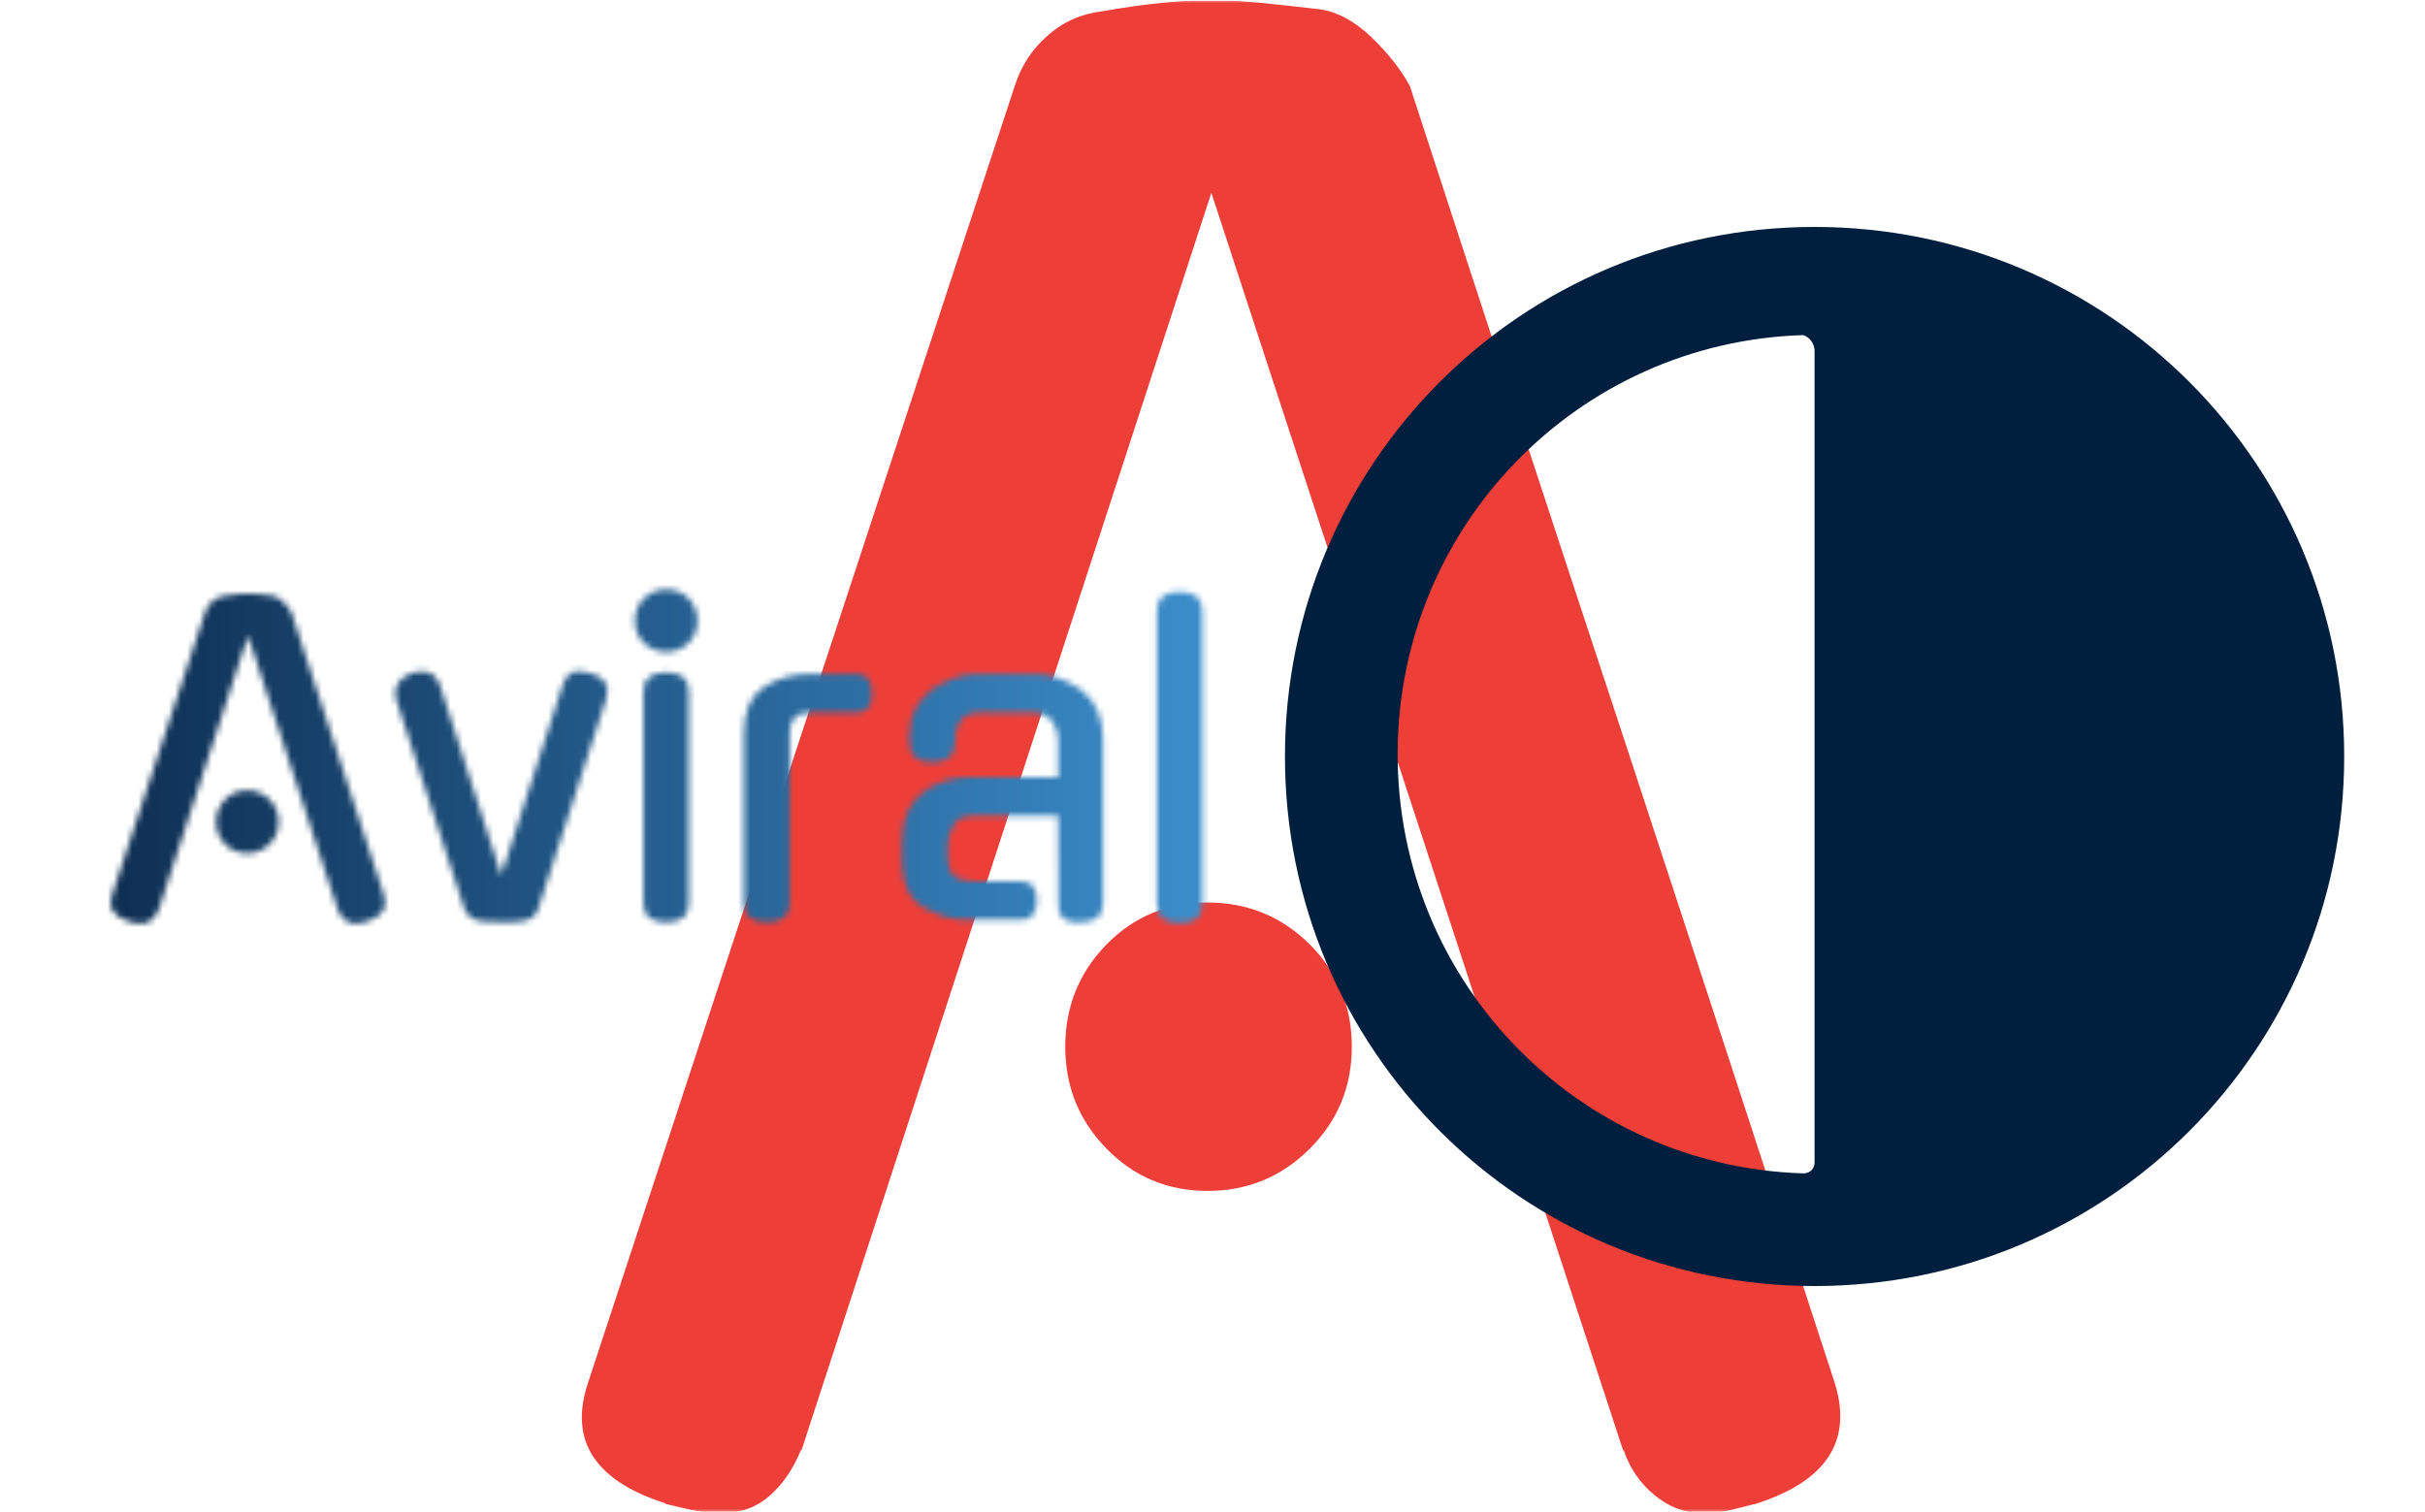 <svg xmlns="http://www.w3.org/2000/svg" version="1.1" xmlns:xlink="http://www.w3.org/1999/xlink" xmlns:svgjs="http://svgjs.dev/svgjs" width="2000" height="1247" viewBox="0 0 2000 1247"><g transform="matrix(1,0,0,1,-1.212,0.505)"><svg viewBox="0 0 396 247" data-background-color="#ffffff" preserveAspectRatio="xMidYMid meet" height="1247" width="2000" xmlns="http://www.w3.org/2000/svg" xmlns:xlink="http://www.w3.org/1999/xlink"><g id="tight-bounds" transform="matrix(1,0,0,1,0.24,-0.1)"><svg viewBox="0 0 395.52 247.2" height="247.2" width="395.52"><g><svg></svg></g><g><svg viewBox="0 0 395.52 247.2" height="247.2" width="395.52"><mask id="87cc7d27-27e3-463d-9acd-75b521646f20"><rect width="395.52" height="247.2" fill="white"></rect><g transform="matrix(1,0,0,1,12.644,37.08)" id="clone"><svg viewBox="0 0 370.231 173.04" height="173.04" width="370.231"><g><svg viewBox="0 0 370.231 173.04" height="173.04" width="370.231"><g><svg viewBox="0 0 774.574 362.023" height="173.04" width="370.231"><g transform="matrix(1,0,0,1,0,115.523)"><svg viewBox="0 0 395.52 130.978" height="130.978" width="395.52"><g id="SvgjsG2486"><svg viewBox="0 0 395.52 130.978" height="130.978" width="395.52" id="SvgjsSvg2485"><g><svg viewBox="0 0 395.52 130.978" height="130.978" width="395.52"><g transform="matrix(1,0,0,1,0,0)"><svg width="395.52" viewBox="-2.656 -43.45 139.596 46.9" height="130.978" data-palette-color="url(#e09fcc94-fc07-49f6-a9f8-1d6c97778632)"><path d="M28.15-1.2L17.15-34.8 6.2-1.2 6.2-1.25Q5.9-0.5 5.38-0.03 4.85 0.45 4.1 0.45L4.1 0.45Q3.7 0.45 3.33 0.38 2.95 0.3 2.55 0.2L2.55 0.2 2.6 0.2Q-0.25-0.7 0.5-3L0.5-3 11.9-37.65Q12.15-38.45 12.78-39 13.4-39.55 14.25-39.65L14.25-39.65Q15.1-39.8 15.9-39.88 16.7-39.95 17.15-39.95L17.15-39.95Q17.6-39.95 18.4-39.88 19.2-39.8 20.05-39.7L20.05-39.7Q20.75-39.6 21.43-38.95 22.1-38.3 22.45-37.65L22.45-37.65Q25.25-29.05 28.13-20.33 31-11.6 33.8-3L33.8-3Q34.5-0.7 31.7 0.2L31.7 0.2Q31.3 0.3 30.98 0.38 30.65 0.45 30.25 0.45L30.25 0.45Q29.55 0.45 28.98-0.03 28.4-0.5 28.15-1.25L28.15-1.25 28.15-1.2ZM20.9-12L20.9-12Q20.9-10.4 19.78-9.28 18.65-8.15 17.05-8.15L17.05-8.15Q15.45-8.15 14.35-9.28 13.25-10.4 13.25-12L13.25-12Q13.25-13.6 14.35-14.73 15.45-15.85 17.05-15.85L17.05-15.85Q18.65-15.85 19.78-14.73 20.9-13.6 20.9-12ZM48.6 0.3L48.05 0.3Q47.95 0.3 47.8 0.28 47.65 0.25 47.5 0.25L47.5 0.25Q47.25 0.25 46.8 0.25L46.8 0.25Q46.35 0.25 45.95 0.2L45.95 0.2Q45.1 0.15 44.5-0.28 43.9-0.7 43.65-1.3L43.65-1.3 35.25-27.1Q35-28.15 35.52-28.98 36.05-29.8 37.2-30.2L37.2-30.2Q37.55-30.3 37.9-30.35 38.25-30.4 38.5-30.4L38.5-30.4Q40.05-30.4 40.65-28.7L40.65-28.7 44.3-17.35 48.15-5.45 55.65-28.7Q56.2-30.45 57.65-30.45L57.65-30.45Q58.2-30.45 59.05-30.2L59.05-30.2Q60.35-29.85 60.85-29.03 61.35-28.2 61-27.1L61-27.1 52.65-1.3Q52.2 0.1 50.3 0.2L50.3 0.2Q50.2 0.2 50.07 0.23 49.95 0.25 49.85 0.25L49.85 0.25Q49.45 0.3 49.15 0.3L49.15 0.3Q48.85 0.3 48.6 0.3L48.6 0.3ZM71.1-27.9L71.1-2.1Q71.1 0.3 68.35 0.3L68.35 0.3Q65.55 0.3 65.55-2.1L65.55-2.1 65.55-27.9Q65.55-30.3 68.35-30.3L68.35-30.3Q71.1-30.3 71.1-27.9L71.1-27.9ZM72.15-36.6L72.15-36.6Q72.15-35 71.05-33.9 69.95-32.8 68.35-32.8L68.35-32.8Q66.75-32.8 65.62-33.9 64.5-35 64.5-36.6L64.5-36.6Q64.5-38.25 65.62-39.35 66.75-40.45 68.35-40.45L68.35-40.45Q69.95-40.45 71.05-39.35 72.15-38.25 72.15-36.6ZM83.44-22.75L83.44-2.1Q83.44 0.3 80.69 0.3L80.69 0.3Q77.84 0.3 77.84-2.1L77.84-2.1 77.84-22.8Q77.84-26.9 80.29-28.5L80.29-28.5Q82.74-30.1 85.94-30.1L85.94-30.1 91.64-30.1Q93.49-30.1 93.49-27.75L93.49-27.75Q93.59-25.4 91.64-25.4L91.64-25.4 86.34-25.4Q84.54-25.4 83.99-24.7 83.44-24 83.44-22.75L83.44-22.75ZM111.84 0L105.29 0Q103.74 0 102.34-0.43 100.94-0.85 99.64-1.65L99.64-1.65 99.64-1.6Q97.19-3.15 97.19-7.3L97.19-7.3 97.19-9.75Q97.19-11.8 97.92-13.33 98.64-14.85 99.94-15.75L99.94-15.75 99.89-15.75Q101.14-16.6 102.54-17.03 103.94-17.45 105.24-17.45L105.24-17.45 116.29-17.45 116.29-22.1Q116.29-23.35 115.52-24.38 114.74-25.4 112.89-25.4L112.89-25.4 107.04-25.4Q105.14-25.4 104.42-24.48 103.69-23.55 103.69-22.3L103.69-22.3 103.69-21.9Q103.69-19.3 100.89-19.3L100.89-19.3Q98.09-19.3 98.09-21.9L98.09-21.9 98.09-22.35Q98.09-24.4 98.82-25.8 99.54-27.2 100.79-28.15L100.79-28.15 100.74-28.15Q102.04-29 103.47-29.55 104.89-30.1 106.19-30.1L106.19-30.1 113.79-30.1Q115.04-30.1 116.47-29.55 117.89-29 119.14-28.15L119.14-28.15 119.09-28.15Q120.39-27.2 121.09-25.68 121.79-24.15 121.79-22.15L121.79-22.15 121.79-2.1Q121.79 0.3 119.04 0.3L119.04 0.3Q118.49 0.3 118.02 0.25 117.54 0.2 117.17-0.03 116.79-0.25 116.57-0.68 116.34-1.1 116.34-1.8L116.34-1.8 116.29-12.75 106.19-12.75Q105.09-12.75 104.49-12.5 103.89-12.25 103.54-11.7L103.54-11.7Q103.14-10.85 102.97-10.38 102.79-9.9 102.79-9.3L102.79-9.3 102.79-7.35Q102.79-6.05 103.57-5.38 104.34-4.7 106.24-4.7L106.24-4.7 111.84-4.7Q113.69-4.7 113.69-2.35L113.69-2.35Q113.69-1.35 113.24-0.68 112.79 0 111.84 0L111.84 0ZM133.94-37.8L133.94-1.95Q133.94 0.4 131.19 0.4L131.19 0.4Q128.39 0.4 128.39-1.95L128.39-1.95 128.39-37.8Q128.39-40.15 131.19-40.15L131.19-40.15Q133.94-40.15 133.94-37.8L133.94-37.8Z" opacity="1" transform="matrix(1,0,0,1,0,0)" fill="black" class="wordmark-text-0" id="SvgjsPath2484" stroke-width="5" stroke="black" stroke-linejoin="round"></path></svg></g></svg></g></svg></g></svg></g><g transform="matrix(1,0,0,1,412.551,0)"><svg viewBox="0 0 362.023 362.023" height="362.023" width="362.023"><g><svg xmlns="http://www.w3.org/2000/svg" xmlns:xlink="http://www.w3.org/1999/xlink" version="1.1" x="0" y="0" viewBox="0.5 0.5 47 47" enable-background="new 0 0 48 48" xml:space="preserve" height="362.023" width="362.023" class="icon-icon-0" data-fill-palette-color="accent" id="SvgjsSvg2483"><path fill="black" d="M24 47.5C37 47.5 47.5 37 47.5 24S37 0.5 24 0.5 0.5 11 0.5 24 11 47.5 24 47.5zM24 6V42c0 0.3-0.2 0.5-0.5 0.5-10-0.3-18-8.5-18-18.6s8-18.3 18-18.6C23.8 5.4 24 5.7 24 6z" stroke-width="5" stroke="black" stroke-linejoin="round"></path></svg></g></svg></g></svg></g></svg></g></svg></g></mask><g mask="url(#87cc7d27-27e3-463d-9acd-75b521646f20)"><g><path transform="translate(92.872,244.447) scale(6.119,6.119)" d="M28.15-1.2l-11-33.6-10.95 33.6v-0.05c-0.2 0.5-0.473 0.907-0.82 1.22-0.353 0.32-0.78 0.48-1.28 0.48v0c-0.267 0-0.523-0.023-0.77-0.07-0.253-0.053-0.513-0.113-0.78-0.18v0h0.05c-1.9-0.6-2.6-1.667-2.1-3.2v0l11.4-34.65c0.167-0.533 0.46-0.983 0.88-1.35 0.413-0.367 0.903-0.583 1.47-0.65v0c0.567-0.1 1.117-0.177 1.65-0.23 0.533-0.047 0.95-0.07 1.25-0.07v0c0.3 0 0.717 0.023 1.25 0.07 0.533 0.053 1.083 0.113 1.65 0.18v0c0.467 0.067 0.927 0.317 1.38 0.75 0.447 0.433 0.787 0.867 1.02 1.3v0c1.867 5.733 3.76 11.507 5.68 17.32 1.913 5.82 3.803 11.597 5.67 17.33v0c0.467 1.533-0.233 2.6-2.1 3.2v0c-0.267 0.067-0.507 0.127-0.72 0.18-0.22 0.047-0.463 0.07-0.73 0.07v0c-0.467 0-0.89-0.16-1.27-0.48-0.387-0.313-0.663-0.72-0.83-1.22v0zM20.9-12v0c0 1.067-0.373 1.973-1.12 2.72-0.753 0.753-1.663 1.13-2.73 1.13v0c-1.067 0-1.967-0.377-2.7-1.13-0.733-0.747-1.1-1.653-1.1-2.72v0c0-1.067 0.367-1.977 1.1-2.73 0.733-0.747 1.633-1.12 2.7-1.12v0c1.067 0 1.977 0.373 2.73 1.12 0.747 0.753 1.12 1.663 1.12 2.73z" fill="#ee3e38" fill-rule="nonzero" stroke="none" stroke-width="1" stroke-linecap="butt" stroke-linejoin="miter" stroke-miterlimit="10" stroke-dasharray="" stroke-dashoffset="0" font-family="none" font-weight="none" font-size="none" text-anchor="none" style="mix-blend-mode: normal" data-fill-palette-color="tertiary"></path></g></g><g transform="matrix(1,0,0,1,12.644,37.08)"><svg viewBox="0 0 370.231 173.04" height="173.04" width="370.231"><g><svg viewBox="0 0 370.231 173.04" height="173.04" width="370.231"><g><svg viewBox="0 0 774.574 362.023" height="173.04" width="370.231"><g transform="matrix(1,0,0,1,0,115.523)"><svg viewBox="0 0 395.52 130.978" height="130.978" width="395.52"><g id="textblocktransform"><svg viewBox="0 0 395.52 130.978" height="130.978" width="395.52" id="textblock"><g><svg viewBox="0 0 395.52 130.978" height="130.978" width="395.52"><g transform="matrix(1,0,0,1,0,0)"><svg width="395.52" viewBox="-2.656 -43.45 139.596 46.9" height="130.978" data-palette-color="url(#e09fcc94-fc07-49f6-a9f8-1d6c97778632)"></svg></g></svg></g></svg></g></svg></g><g transform="matrix(1,0,0,1,412.551,0)"><svg viewBox="0 0 362.023 362.023" height="362.023" width="362.023"><g><svg xmlns="http://www.w3.org/2000/svg" xmlns:xlink="http://www.w3.org/1999/xlink" version="1.1" x="0" y="0" viewBox="0.5 0.5 47 47" enable-background="new 0 0 48 48" xml:space="preserve" height="362.023" width="362.023" class="icon-icon-0" data-fill-palette-color="accent" id="icon-0"><path fill="#001f3f" d="M24 47.5C37 47.5 47.5 37 47.5 24S37 0.5 24 0.5 0.5 11 0.5 24 11 47.5 24 47.5zM24 6V42c0 0.3-0.2 0.5-0.5 0.5-10-0.3-18-8.5-18-18.6s8-18.3 18-18.6C23.8 5.4 24 5.7 24 6z" data-fill-palette-color="accent"></path></svg></g></svg></g></svg></g></svg></g></svg></g></svg></g><defs></defs><mask id="671da09d-022a-4a5d-9b5e-fba7e24ca07e"><g id="SvgjsG2498"><svg viewBox="0 0 395.52 247.2" height="247.2" width="395.52"><g><svg></svg></g><g><svg viewBox="0 0 395.52 247.2" height="247.2" width="395.52"><mask id="SvgjsMask2497"><g transform="matrix(1,0,0,1,12.644,37.08)" id="SvgjsG2496"><svg viewBox="0 0 370.231 173.04" height="173.04" width="370.231"><g><svg viewBox="0 0 370.231 173.04" height="173.04" width="370.231"><g><svg viewBox="0 0 774.574 362.023" height="173.04" width="370.231"><g transform="matrix(1,0,0,1,0,115.523)"><svg viewBox="0 0 395.52 130.978" height="130.978" width="395.52"><g id="SvgjsG2495"><svg viewBox="0 0 395.52 130.978" height="130.978" width="395.52" id="SvgjsSvg2494"><g><svg viewBox="0 0 395.52 130.978" height="130.978" width="395.52"><g transform="matrix(1,0,0,1,0,0)"><svg width="395.52" viewBox="-2.656 -43.45 139.596 46.9" height="130.978" data-palette-color="url(#e09fcc94-fc07-49f6-a9f8-1d6c97778632)"></svg></g></svg></g></svg></g></svg></g><g transform="matrix(1,0,0,1,412.551,0)"><svg viewBox="0 0 362.023 362.023" height="362.023" width="362.023"><g><svg xmlns="http://www.w3.org/2000/svg" xmlns:xlink="http://www.w3.org/1999/xlink" version="1.1" x="0" y="0" viewBox="0.5 0.5 47 47" enable-background="new 0 0 48 48" xml:space="preserve" height="362.023" width="362.023" class="icon-icon-0" data-fill-palette-color="accent" id="SvgjsSvg2492"></svg></g></svg></g></svg></g></svg></g></svg></g></mask><g mask="url(#87cc7d27-27e3-463d-9acd-75b521646f20)"><g></g></g><g transform="matrix(1,0,0,1,12.644,37.08)"><svg viewBox="0 0 370.231 173.04" height="173.04" width="370.231"><g><svg viewBox="0 0 370.231 173.04" height="173.04" width="370.231"><g><svg viewBox="0 0 774.574 362.023" height="173.04" width="370.231"><g transform="matrix(1,0,0,1,0,115.523)"><svg viewBox="0 0 395.52 130.978" height="130.978" width="395.52"><g id="SvgjsG2491"><svg viewBox="0 0 395.52 130.978" height="130.978" width="395.52" id="SvgjsSvg2490"><g><svg viewBox="0 0 395.52 130.978" height="130.978" width="395.52"><g transform="matrix(1,0,0,1,0,0)"><svg width="395.52" viewBox="-2.656 -43.45 139.596 46.9" height="130.978" data-palette-color="url(#e09fcc94-fc07-49f6-a9f8-1d6c97778632)"><path d="M28.15-1.2L17.15-34.8 6.2-1.2 6.2-1.25Q5.9-0.5 5.38-0.03 4.85 0.45 4.1 0.45L4.1 0.45Q3.7 0.45 3.33 0.38 2.95 0.3 2.55 0.2L2.55 0.2 2.6 0.2Q-0.25-0.7 0.5-3L0.5-3 11.9-37.65Q12.15-38.45 12.78-39 13.4-39.55 14.25-39.65L14.25-39.65Q15.1-39.8 15.9-39.88 16.7-39.95 17.15-39.95L17.15-39.95Q17.6-39.95 18.4-39.88 19.2-39.8 20.05-39.7L20.05-39.7Q20.75-39.6 21.43-38.95 22.1-38.3 22.45-37.65L22.45-37.65Q25.25-29.05 28.13-20.33 31-11.6 33.8-3L33.8-3Q34.5-0.7 31.7 0.2L31.7 0.2Q31.3 0.3 30.98 0.38 30.65 0.45 30.25 0.45L30.25 0.45Q29.55 0.45 28.98-0.03 28.4-0.5 28.15-1.25L28.15-1.25 28.15-1.2ZM20.9-12L20.9-12Q20.9-10.4 19.78-9.28 18.65-8.15 17.05-8.15L17.05-8.15Q15.45-8.15 14.35-9.28 13.25-10.4 13.25-12L13.25-12Q13.25-13.6 14.35-14.73 15.45-15.85 17.05-15.85L17.05-15.85Q18.65-15.85 19.78-14.73 20.9-13.6 20.9-12ZM48.6 0.3L48.05 0.3Q47.95 0.3 47.8 0.28 47.65 0.25 47.5 0.25L47.5 0.25Q47.25 0.25 46.8 0.25L46.8 0.25Q46.35 0.25 45.95 0.2L45.95 0.2Q45.1 0.15 44.5-0.28 43.9-0.7 43.65-1.3L43.65-1.3 35.25-27.1Q35-28.15 35.52-28.98 36.05-29.8 37.2-30.2L37.2-30.2Q37.55-30.3 37.9-30.35 38.25-30.4 38.5-30.4L38.5-30.4Q40.05-30.4 40.65-28.7L40.65-28.7 44.3-17.35 48.15-5.45 55.65-28.7Q56.2-30.45 57.65-30.45L57.65-30.45Q58.2-30.45 59.05-30.2L59.05-30.2Q60.35-29.85 60.85-29.03 61.35-28.2 61-27.1L61-27.1 52.65-1.3Q52.2 0.1 50.3 0.2L50.3 0.2Q50.2 0.2 50.07 0.23 49.95 0.25 49.85 0.25L49.85 0.25Q49.45 0.3 49.15 0.3L49.15 0.3Q48.85 0.3 48.6 0.3L48.6 0.3ZM71.1-27.9L71.1-2.1Q71.1 0.3 68.35 0.3L68.35 0.3Q65.55 0.3 65.55-2.1L65.55-2.1 65.55-27.9Q65.55-30.3 68.35-30.3L68.35-30.3Q71.1-30.3 71.1-27.9L71.1-27.9ZM72.15-36.6L72.15-36.6Q72.15-35 71.05-33.9 69.95-32.8 68.35-32.8L68.35-32.8Q66.75-32.8 65.62-33.9 64.5-35 64.5-36.6L64.5-36.6Q64.5-38.25 65.62-39.35 66.75-40.45 68.35-40.45L68.35-40.45Q69.95-40.45 71.05-39.35 72.15-38.25 72.15-36.6ZM83.44-22.75L83.44-2.1Q83.44 0.3 80.69 0.3L80.69 0.3Q77.84 0.3 77.84-2.1L77.84-2.1 77.84-22.8Q77.84-26.9 80.29-28.5L80.29-28.5Q82.74-30.1 85.94-30.1L85.94-30.1 91.64-30.1Q93.49-30.1 93.49-27.75L93.49-27.75Q93.59-25.4 91.64-25.4L91.64-25.4 86.34-25.4Q84.54-25.4 83.99-24.7 83.44-24 83.44-22.75L83.44-22.75ZM111.84 0L105.29 0Q103.74 0 102.34-0.43 100.94-0.85 99.64-1.65L99.64-1.65 99.64-1.6Q97.19-3.15 97.19-7.3L97.19-7.3 97.19-9.75Q97.19-11.8 97.92-13.33 98.64-14.85 99.94-15.75L99.94-15.75 99.89-15.75Q101.14-16.6 102.54-17.03 103.94-17.45 105.24-17.45L105.24-17.45 116.29-17.45 116.29-22.1Q116.29-23.35 115.52-24.38 114.74-25.4 112.89-25.4L112.89-25.4 107.04-25.4Q105.14-25.4 104.42-24.48 103.69-23.55 103.69-22.3L103.69-22.3 103.69-21.9Q103.69-19.3 100.89-19.3L100.89-19.3Q98.09-19.3 98.09-21.9L98.09-21.9 98.09-22.35Q98.09-24.4 98.82-25.8 99.54-27.2 100.79-28.15L100.79-28.15 100.74-28.15Q102.04-29 103.47-29.55 104.89-30.1 106.19-30.1L106.19-30.1 113.79-30.1Q115.04-30.1 116.47-29.55 117.89-29 119.14-28.15L119.14-28.15 119.09-28.15Q120.39-27.2 121.09-25.68 121.79-24.15 121.79-22.15L121.79-22.15 121.79-2.1Q121.79 0.3 119.04 0.3L119.04 0.3Q118.49 0.3 118.02 0.25 117.54 0.2 117.17-0.03 116.79-0.25 116.57-0.68 116.34-1.1 116.34-1.8L116.34-1.8 116.29-12.75 106.19-12.75Q105.09-12.75 104.49-12.5 103.89-12.25 103.54-11.7L103.54-11.7Q103.14-10.85 102.97-10.38 102.79-9.9 102.79-9.3L102.79-9.3 102.79-7.35Q102.79-6.05 103.57-5.38 104.34-4.7 106.24-4.7L106.24-4.7 111.84-4.7Q113.69-4.7 113.69-2.35L113.69-2.35Q113.69-1.35 113.24-0.68 112.79 0 111.84 0L111.84 0ZM133.94-37.8L133.94-1.95Q133.94 0.4 131.19 0.4L131.19 0.4Q128.39 0.4 128.39-1.95L128.39-1.95 128.39-37.8Q128.39-40.15 131.19-40.15L131.19-40.15Q133.94-40.15 133.94-37.8L133.94-37.8Z" opacity="1" transform="matrix(1,0,0,1,0,0)" fill="white" class="wordmark-text-0" id="SvgjsPath2489"></path></svg></g></svg></g></svg></g></svg></g><g transform="matrix(1,0,0,1,412.551,0)"><svg viewBox="0 0 362.023 362.023" height="362.023" width="362.023"><g><svg xmlns="http://www.w3.org/2000/svg" xmlns:xlink="http://www.w3.org/1999/xlink" version="1.1" x="0" y="0" viewBox="0.5 0.5 47 47" enable-background="new 0 0 48 48" xml:space="preserve" height="362.023" width="362.023" class="icon-icon-0" data-fill-palette-color="accent" id="SvgjsSvg2488"></svg></g></svg></g></svg></g></svg></g></svg></g></svg></g><defs><mask></mask></defs></svg></g></mask><linearGradient x1="0.054" x2="0.941" y1="0.5" y2="0.5" id="e09fcc94-fc07-49f6-a9f8-1d6c97778632"><stop stop-color="#0f3054" offset="0"></stop><stop stop-color="#3b8dcb" offset="0.498"></stop><stop stop-color="#0f3054" offset="1"></stop></linearGradient><rect width="395.52" height="247.2" fill="url(#e09fcc94-fc07-49f6-a9f8-1d6c97778632)" mask="url(#671da09d-022a-4a5d-9b5e-fba7e24ca07e)" data-fill-palette-color="primary"></rect></svg><rect width="395.52" height="247.2" fill="none" stroke="none" visibility="hidden"></rect></g></svg></g></svg>